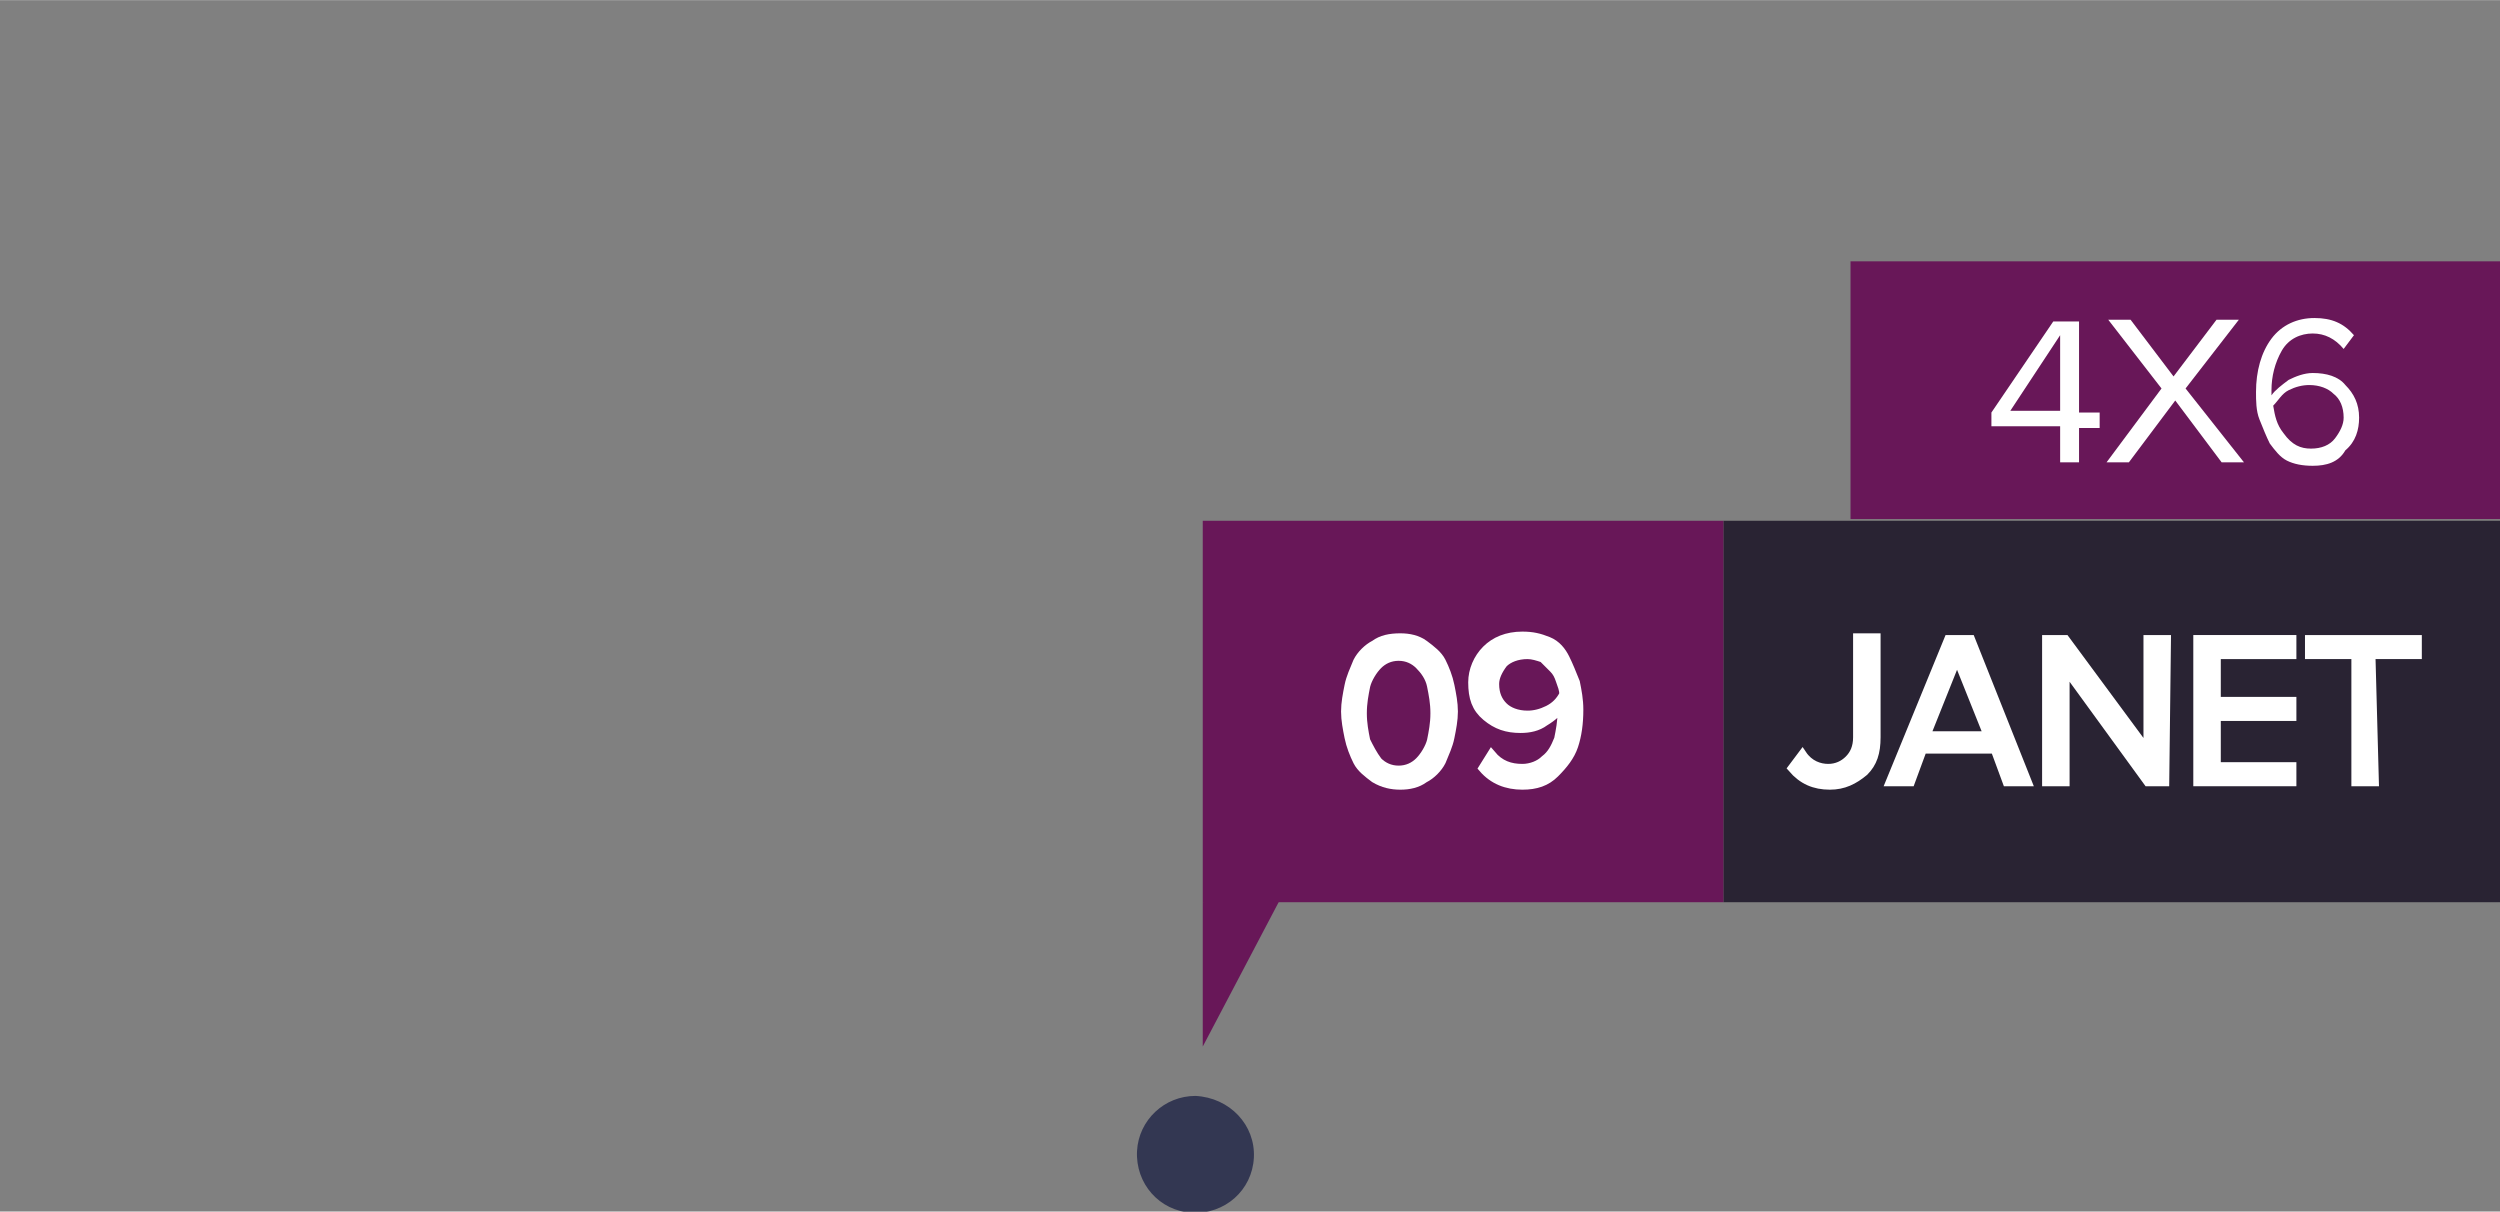 <?xml version="1.0" encoding="utf-8"?>
<!-- Generator: Adobe Illustrator 25.2.3, SVG Export Plug-In . SVG Version: 6.00 Build 0)  -->
<svg version="1.1" id="Layer_1" xmlns="http://www.w3.org/2000/svg" width="145.528" height="70.532" xmlns:xlink="http://www.w3.org/1999/xlink" x="0px" y="0px"
	 viewBox="0 0 145.5 70.5" style="enable-background:new 0 0 145.5 70.5;" xml:space="preserve">
<rect x="0" y="0" width="145.5" height="70.5" fill="#808080" stroke="none"/>
<style type="text/css">
	.st0{fill:#292333;}
	.st1{fill:#681758;}
	.st2{fill:#FFFFFF;stroke:#FFFFFF;stroke-width:0.5;stroke-miterlimit:10.004;}
	.st3{fill:#FFFFFF;}
	.st4{opacity:0.92;fill:#2D314E;enable-background:new    ;}
	.st5{fill:none;}
	.st6{fill:#FFFFFF;stroke:#FFFFFF;stroke-width:0.5;stroke-miterlimit:10.002;}
</style>
<g>
	<rect x="100.3" y="30.3" class="st0" width="45.6" height="22.2"/>
</g>
<rect x="70" y="30.3" class="st1" width="30.3" height="22.2"/>
<rect x="107.7" y="15.2" class="st1" width="38.2" height="15"/>
<g>
	<path class="st2" d="M106.5,45.7c-0.9,0-1.6-0.3-2.2-1l0.6-0.8c0.4,0.6,1,0.8,1.5,0.8c0.5,0,0.9-0.2,1.2-0.5
		c0.3-0.3,0.5-0.7,0.5-1.3v-5.8h1.1v5.8c0,0.9-0.2,1.5-0.7,2C107.9,45.4,107.3,45.7,106.5,45.7z"/>
	<path class="st2" d="M118,45.5h-1.2l-0.7-1.9h-4.2l-0.7,1.9H110l3.4-8.3h1.3L118,45.5z M115.7,42.8l-1.8-4.5l-1.8,4.5H115.7z"/>
	<path class="st2" d="M126,45.5h-1l-4.8-6.6v6.6h-1.1v-8.3h1.1l4.8,6.5v-6.5h1.1L126,45.5L126,45.5z"/>
	<path class="st2" d="M133.4,45.5h-5.5v-8.3h5.5v0.9H129v2.7h4.4v0.9H129v2.9h4.4V45.5z"/>
	<path class="st2" d="M138.2,45.5h-1.1v-7.4h-2.7v-0.9h6.3v0.9H138L138.2,45.5L138.2,45.5z"/>
</g>
<g>
	<path class="st3" d="M121,26.9h-1.1v-2.1h-4V24l3.6-5.3h1.5V24h1.2v0.9H121C121,24.8,121,26.9,121,26.9z M119.9,23.9v-4.4l-2.9,4.4
		H119.9z"/>
	<path class="st3" d="M130.6,26.9h-1.3l-2.7-3.6l-2.7,3.6h-1.3l3.2-4.3l-3.1-4h1.3l2.5,3.3l2.5-3.3h1.3l-3.1,4L130.6,26.9z"/>
	<path class="st3" d="M134.6,27.1c-0.6,0-1.1-0.1-1.5-0.3c-0.4-0.2-0.7-0.6-1-1c-0.2-0.4-0.4-0.9-0.6-1.4c-0.2-0.5-0.2-1.1-0.2-1.6
		c0-1.2,0.3-2.3,0.9-3.1c0.6-0.8,1.5-1.2,2.5-1.2c1,0,1.7,0.3,2.3,1l-0.6,0.8c-0.5-0.6-1.1-0.9-1.8-0.9s-1.4,0.3-1.8,1
		c-0.4,0.7-0.6,1.5-0.6,2.3V23c0.2-0.3,0.6-0.6,1-0.9c0.4-0.2,0.9-0.4,1.4-0.4c0.8,0,1.5,0.2,1.9,0.7c0.5,0.5,0.8,1.1,0.8,1.9
		c0,0.7-0.2,1.4-0.8,1.9C136.1,26.9,135.4,27.1,134.6,27.1z M134.5,26.1c0.6,0,1.1-0.2,1.4-0.6c0.3-0.4,0.5-0.8,0.5-1.2
		c0-0.6-0.2-1.1-0.6-1.4c-0.3-0.3-0.8-0.5-1.4-0.5c-0.4,0-0.8,0.1-1.2,0.3c-0.4,0.2-0.6,0.6-0.9,0.9c0.1,0.6,0.2,1.1,0.6,1.6
		C133.4,25.9,133.9,26.1,134.5,26.1z"/>
</g>
<g id="_24_julho_novo" transform="translate(200.275 451.873)">
	<path id="Path_11" class="st4" d="M-127.3-384.5c-0.1,1.9-1.7,3.3-3.6,3.2c-1.9-0.1-3.3-1.7-3.2-3.6c0.1-1.8,1.6-3.2,3.4-3.2
		C-128.7-388-127.2-386.4-127.3-384.5z"/>
</g>
<rect x="89" y="30.3" class="st5" width="75.5" height="22.2"/>
<rect x="9.2" y="25" class="st5" width="37.5" height="27.5"/>
<rect x="107.6" y="15.2" class="st5" width="38.2" height="15"/>
<polygon class="st1" points="70,52.5 70,60.9 75.1,51.2 "/>
<g>
	<path class="st6" d="M81.5,45.7c-0.5,0-1-0.1-1.5-0.4c-0.4-0.3-0.8-0.6-1-1c-0.2-0.4-0.4-0.9-0.5-1.4c-0.1-0.5-0.2-1-0.2-1.5
		s0.1-1,0.2-1.5c0.1-0.5,0.3-0.9,0.5-1.4c0.2-0.4,0.6-0.8,1-1c0.4-0.3,0.9-0.4,1.5-0.4c0.5,0,1,0.1,1.4,0.4c0.4,0.3,0.8,0.6,1,1
		c0.2,0.4,0.4,0.9,0.5,1.4c0.1,0.5,0.2,1,0.2,1.5s-0.1,1-0.2,1.5c-0.1,0.5-0.3,0.9-0.5,1.4c-0.2,0.4-0.6,0.8-1,1
		C82.5,45.6,82,45.7,81.5,45.7z M80.2,44.3c0.3,0.3,0.7,0.5,1.2,0.5c0.5,0,0.9-0.2,1.2-0.5c0.3-0.3,0.6-0.8,0.7-1.2
		c0.1-0.5,0.2-1,0.2-1.6s-0.1-1.1-0.2-1.6c-0.1-0.5-0.4-0.9-0.7-1.2c-0.3-0.3-0.7-0.5-1.2-0.5c-0.5,0-0.9,0.2-1.2,0.5
		c-0.3,0.3-0.6,0.8-0.7,1.2c-0.1,0.5-0.2,1-0.2,1.6s0.1,1.1,0.2,1.6C79.7,43.5,79.9,43.9,80.2,44.3z"/>
	<path class="st6" d="M88.6,45.7c-0.9,0-1.7-0.3-2.3-1l0.5-0.8c0.5,0.6,1.1,0.8,1.8,0.8c0.5,0,1-0.2,1.3-0.5
		c0.4-0.3,0.6-0.7,0.8-1.2c0.1-0.5,0.2-1,0.2-1.6c0-0.1,0-0.2,0-0.3c-0.2,0.3-0.5,0.6-1,0.9c-0.4,0.3-0.9,0.4-1.4,0.4
		c-0.8,0-1.4-0.2-2-0.7s-0.8-1.1-0.8-2c0-0.7,0.3-1.4,0.8-1.9c0.5-0.5,1.2-0.8,2.1-0.8c0.6,0,1,0.1,1.5,0.3s0.8,0.6,1,1
		s0.4,0.9,0.6,1.4c0.1,0.5,0.2,1,0.2,1.6c0,0.8-0.1,1.5-0.3,2.1c-0.2,0.6-0.6,1.1-1.1,1.6C90,45.5,89.4,45.7,88.6,45.7z M88.9,41.6
		c0.4,0,0.8-0.1,1.2-0.3c0.4-0.2,0.7-0.5,0.9-0.9c0-0.3-0.1-0.5-0.2-0.8c-0.1-0.3-0.2-0.5-0.4-0.7c-0.2-0.2-0.4-0.4-0.6-0.6
		c-0.3-0.1-0.6-0.2-0.9-0.2c-0.6,0-1.1,0.2-1.4,0.5c-0.3,0.4-0.5,0.8-0.5,1.2c0,0.6,0.2,1,0.5,1.3C87.8,41.4,88.3,41.6,88.9,41.6z"
		/>
</g>
</svg>
